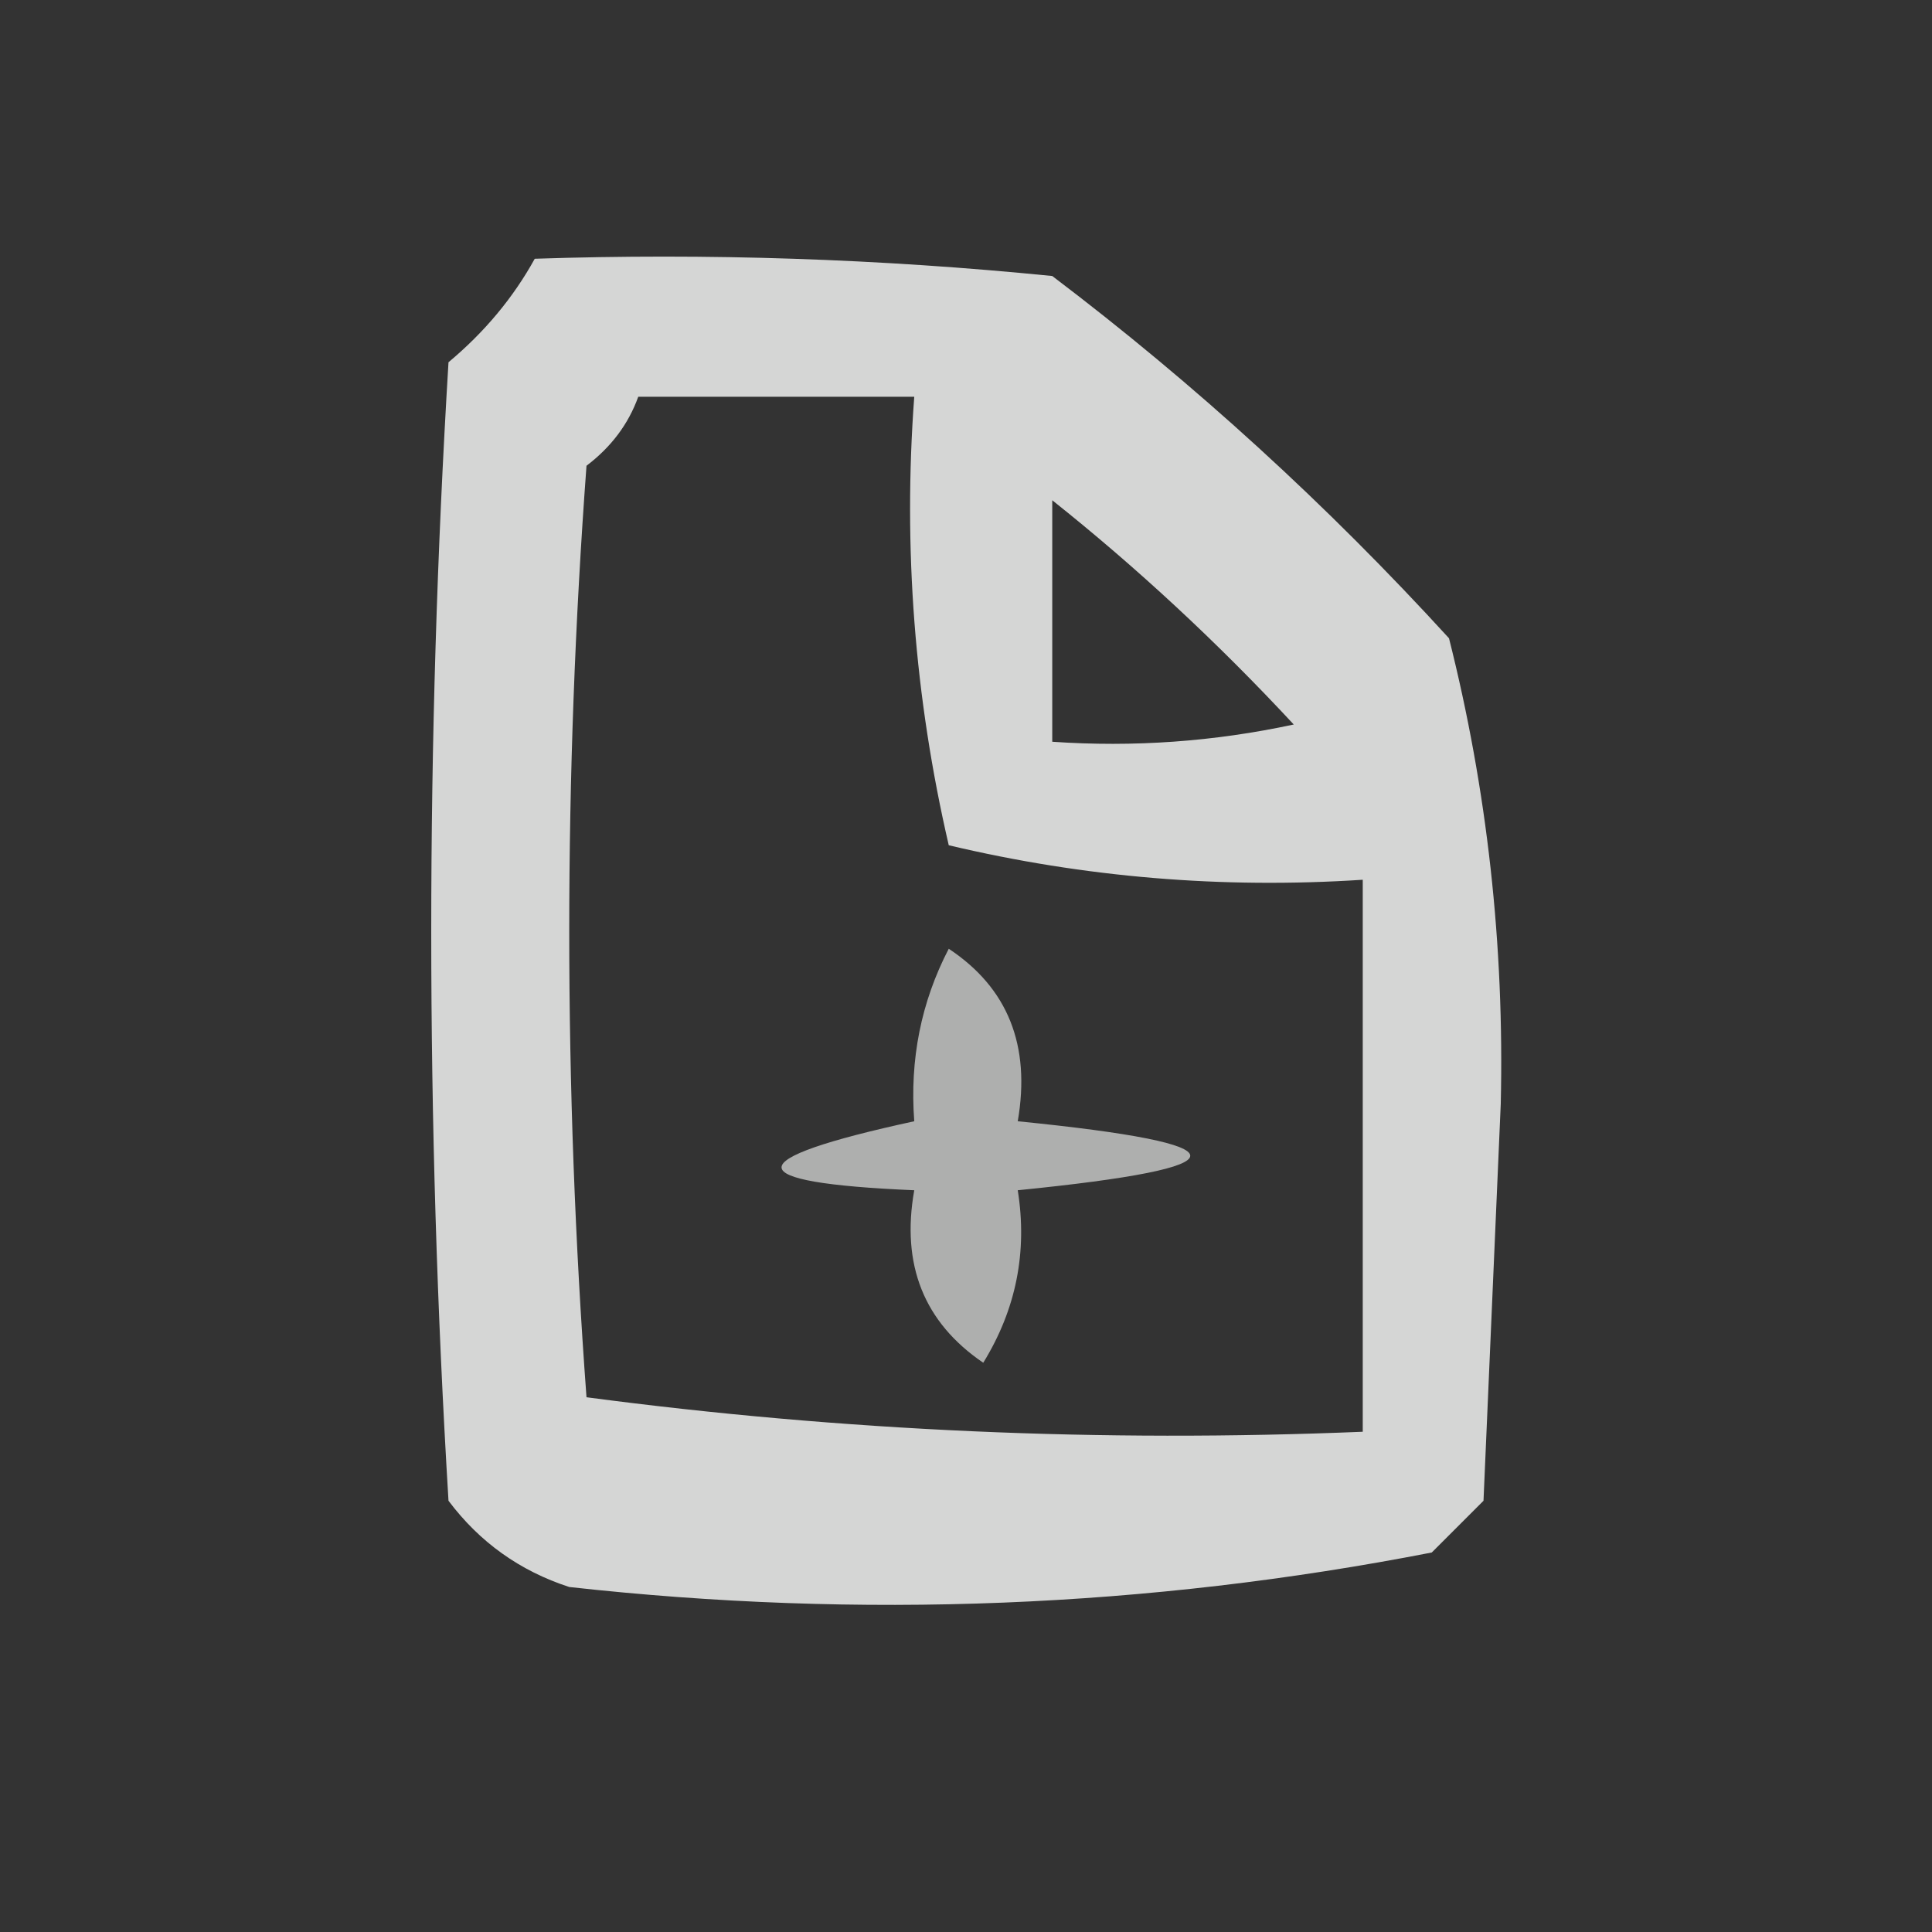 <?xml version="1.0" encoding="UTF-8"?>
<!DOCTYPE svg PUBLIC "-//W3C//DTD SVG 1.1//EN" "http://www.w3.org/Graphics/SVG/1.1/DTD/svg11.dtd">
<svg xmlns="http://www.w3.org/2000/svg" version="1.1" width="56px" height="56px" style="shape-rendering:geometricPrecision; text-rendering:geometricPrecision; image-rendering:optimizeQuality; fill-rule:evenodd; clip-rule:evenodd" xmlns:xlink="http://www.w3.org/1999/xlink">
<rect width="100%" height="100%" fill="#333333" stroke="none"/>
<g><path style="opacity:0.799" fill="#fefffe" d="M 15.5,7.5 C 20.511,7.334 25.511,7.501 30.5,8C 34.633,11.131 38.466,14.631 42,18.5C 43.107,22.888 43.607,27.388 43.5,32C 43.333,35.833 43.167,39.667 43,43.5C 42.5,44 42,44.5 41.5,45C 33.27,46.604 24.937,46.937 16.5,46C 15.069,45.535 13.902,44.701 13,43.5C 12.333,32.5 12.333,21.5 13,10.5C 14.045,9.627 14.878,8.627 15.5,7.5 Z M 18.5,11.5 C 21.167,11.5 23.833,11.5 26.5,11.5C 26.174,15.884 26.508,20.217 27.5,24.5C 31.43,25.433 35.429,25.766 39.5,25.5C 39.5,30.833 39.5,36.167 39.5,41.5C 31.913,41.814 24.413,41.481 17,40.5C 16.333,31.5 16.333,22.5 17,13.5C 17.717,12.956 18.217,12.289 18.5,11.5 Z M 30.5,14.5 C 32.964,16.461 35.297,18.628 37.5,21C 35.19,21.497 32.857,21.663 30.5,21.5C 30.5,19.167 30.5,16.833 30.5,14.5 Z"/></g>
<g><path style="opacity:0.606" fill="#fefffe" d="M 27.5,27.5 C 29.213,28.635 29.88,30.302 29.5,32.5C 36.167,33.167 36.167,33.833 29.5,34.5C 29.785,36.288 29.452,37.955 28.5,39.5C 26.783,38.331 26.116,36.665 26.5,34.5C 21.371,34.281 21.371,33.614 26.5,32.5C 26.366,30.709 26.699,29.042 27.5,27.5 Z"/></g>
</svg>
